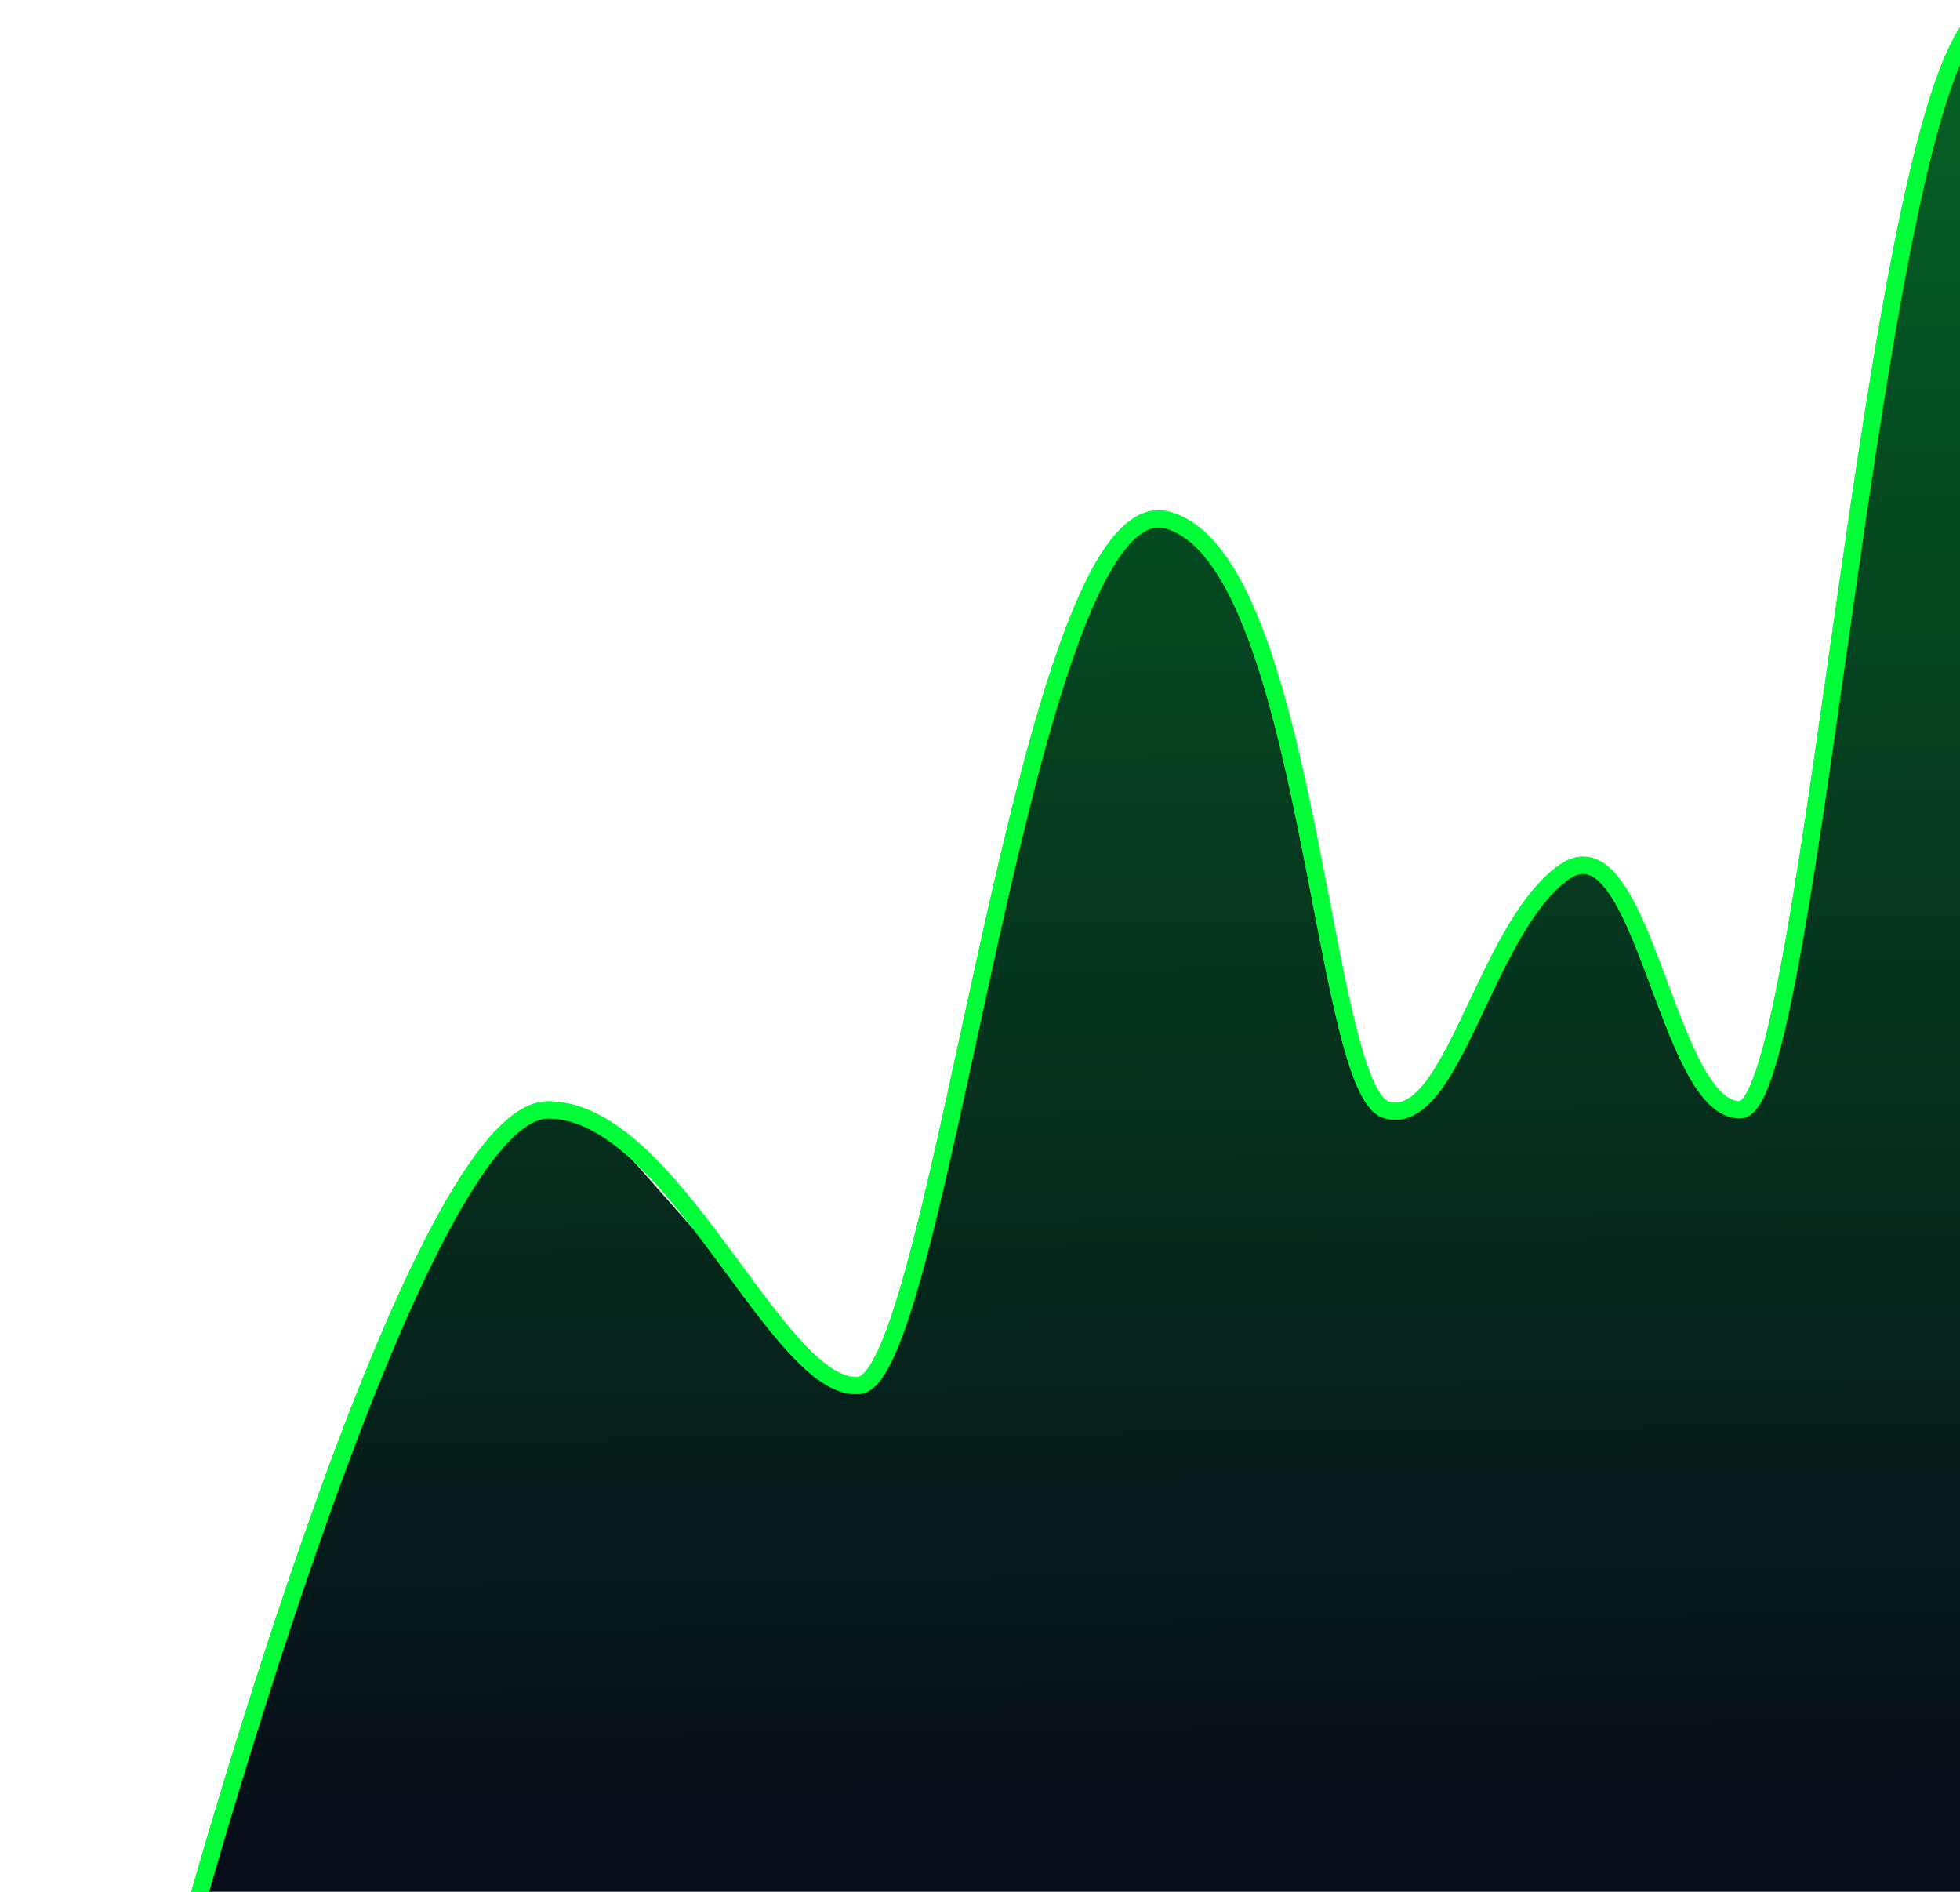 <svg width="229" height="221" viewBox="0 0 229 221" fill="none" xmlns="http://www.w3.org/2000/svg">
<path d="M19.629 236.9V237.485L12.507 258.538L140.699 263.217L285.507 251.52L277.436 122.86L276.012 126.953L272.688 135.726L269.365 138.065L266.041 139.819L264.142 136.895L261.293 128.708L253.222 80.168L244.201 28.703L238.979 8.235L234.706 1.217L230.907 2.386L226.16 12.328L220.462 39.23L208.118 119.351L205.269 128.708L202.895 129.878L198.622 126.953L194.349 115.257L189.126 104.73L186.278 101.221H183.429L177.257 108.239L168.711 125.199L164.438 129.878L161.114 128.708L158.74 124.029L154.942 108.239L147.346 74.904L140.699 63.208L136.426 60.869L132.627 62.038L128.829 64.962L124.556 76.074L121.707 85.431L103.666 157.949L100.342 162.043L96.544 160.873L87.998 151.516L69.956 131.047L62.834 129.878L56.662 134.556L42.419 163.212L20.579 229.297L19.629 236.9Z" fill="url(#paint0_linear_9_1826)"/>
<path d="M20.507 231.217C20.507 231.217 47.832 129.656 64.041 129.656C78.711 129.656 90.778 162.604 100.334 161.856C109.89 161.107 119.879 56.095 136.441 60.765C153.003 65.435 154.279 127.409 161.986 129.656C169.692 131.902 173.391 108.688 182.639 101.949C191.887 95.209 194.661 129.656 203.292 129.656C211.923 129.656 219.25 2.373 232.973 1.224C246.696 0.075 256.621 138.267 265.56 139.016C274.5 139.765 276.507 122.642 276.507 122.642" stroke="#00FF38" stroke-width="2"/>
<path d="M20.507 231.217C20.507 231.217 47.832 129.656 64.041 129.656C78.711 129.656 90.778 162.604 100.334 161.856C109.89 161.107 119.879 56.095 136.441 60.765C153.003 65.435 154.279 127.409 161.986 129.656C169.692 131.902 173.391 108.688 182.639 101.949C191.887 95.209 194.661 129.656 203.292 129.656C211.923 129.656 219.25 2.373 232.973 1.224C246.696 0.075 256.621 138.267 265.56 139.016C274.5 139.765 276.507 122.642 276.507 122.642" stroke="#00FF38" stroke-width="2"/>
<defs>
<linearGradient id="paint0_linear_9_1826" x1="148.77" y1="-383.011" x2="155.973" y2="209.968" gradientUnits="userSpaceOnUse">
<stop stop-color="#00FF38"/>
<stop offset="1" stop-color="#070E19"/>
</linearGradient>
</defs>
</svg>
